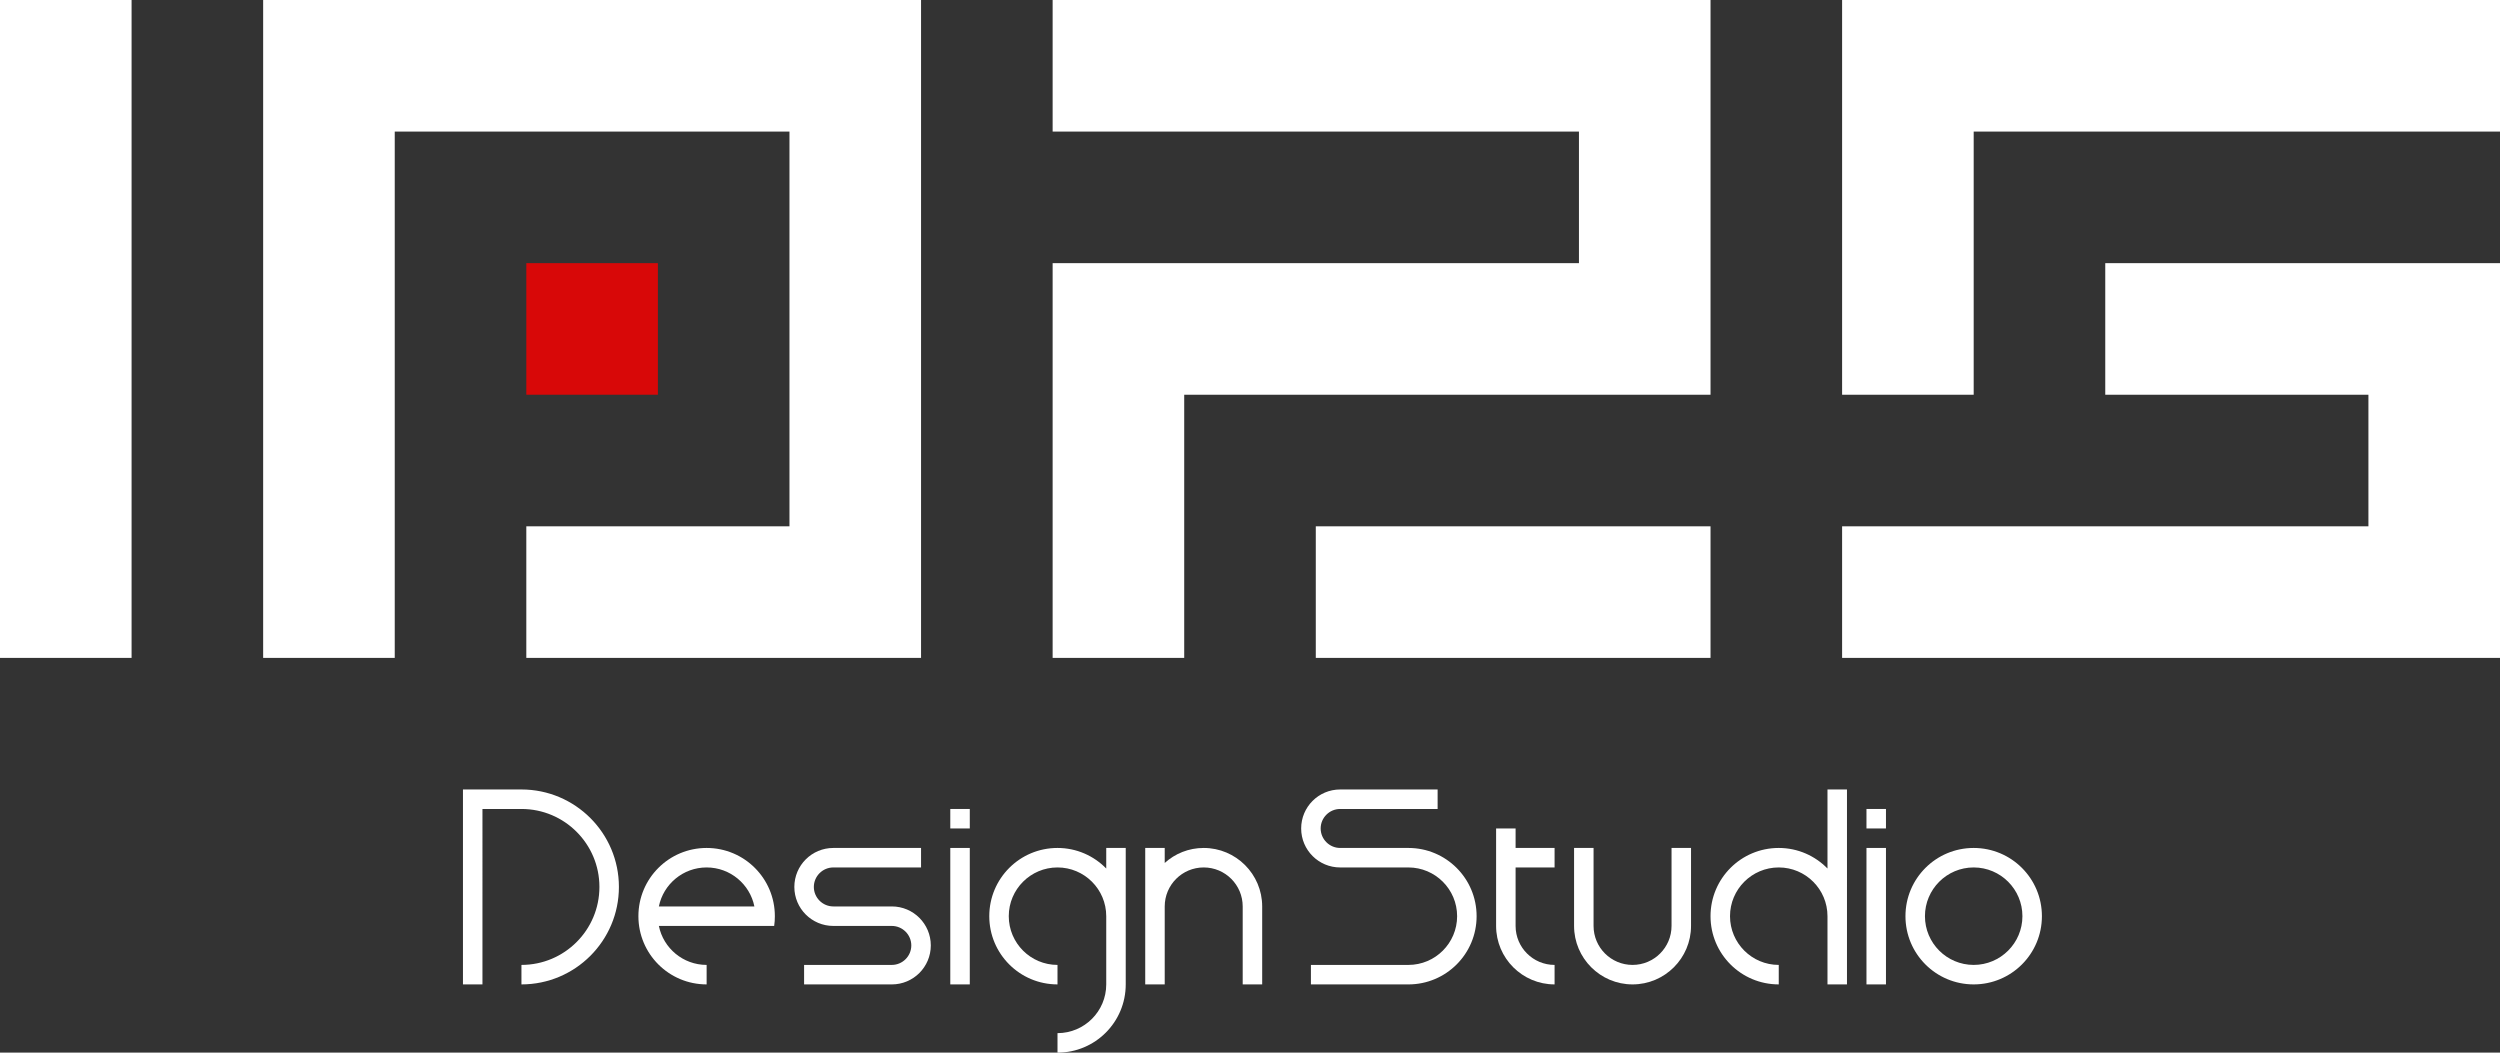 <?xml version="1.0" encoding="utf-8"?>
<!-- Generator: Adobe Illustrator 20.1.0, SVG Export Plug-In . SVG Version: 6.00 Build 0)  -->
<svg version="1.1" id="图层_1" xmlns="http://www.w3.org/2000/svg" xmlns:xlink="http://www.w3.org/1999/xlink" x="0px" y="0px"
	 viewBox="0 0 2565 1080" style="enable-background:new 0 0 2565 1080;" xml:space="preserve">
<rect x="0" y="0" width="2565" height="1080" fill="#333333" stroke="none"/>
<style type="text/css">
	.st0{fill:#FFFFFF;}
	.st1{fill:#D80808;}
</style>
<g>
	<g>
		<rect class="st0" width="135" height="675"/>
		<polygon class="st0" points="1080,135 1620,135 1620,270 1080,270 1080,405 1080,675 1215,675 1215,405 1755,405 1755,270 
			1755,135 1755,0 1080,0 		"/>
		<polygon class="st0" points="405,0 270,0 270,675 405,675 405,135 810,135 810,540 540,540 540,675 810,675 945,675 945,0 810,0 
					"/>
		<rect x="1350" y="540" class="st0" width="405" height="135"/>
		<polygon class="st0" points="1890,0 1890,135 1890,405 2025,405 2025,135 2565,135 2565,0 		"/>
		<polygon class="st0" points="2160,405 2430,405 2430,540 1890,540 1890,675 2565,675 2565,540 2565,405 2565,270 2160,270 		"/>
	</g>
	<rect x="540" y="270" class="st1" width="135" height="135"/>
</g>
<g>
	<path class="st0" d="M1445,870h-70c-11,0-20-9-20-20c0-11,9-20,20-20h100v-20h-100c-22.1,0-40,17.9-40,40c0,22.1,17.9,40,40,40h70
		c27.6,0,50,22.4,50,50s-22.4,50-50,50h-100v20h100c38.7,0,70-31.3,70-70C1515,901.3,1483.7,870,1445,870z"/>
	<path class="st0" d="M1555,850h-20v100c0,33.1,26.9,60,60,60v-20c-22.1,0-40-17.9-40-40v-60h40v-20h-40V850z"/>
	<path class="st0" d="M1715,950c0,22.1-17.9,40-40,40s-40-17.9-40-40v-80h-20v80c0,33.1,26.9,60,60,60s60-26.9,60-60v-80h-20V950z"
		/>
	<path class="st0" d="M1875,891.1c-12.7-13-30.4-21.1-50-21.1c-38.7,0-70,31.3-70,70c0,38.7,31.3,70,70,70v-20
		c-27.6,0-50-22.4-50-50s22.4-50,50-50s50,22.4,50,50v70h20V810h-20V891.1z"/>
	<rect x="1915" y="830" class="st0" width="20" height="20"/>
	<rect x="1915" y="870" class="st0" width="20" height="140"/>
	<path class="st0" d="M2025,870c-38.7,0-70,31.3-70,70c0,38.7,31.3,70,70,70s70-31.3,70-70C2095,901.3,2063.7,870,2025,870z
		 M2025,990c-27.6,0-50-22.4-50-50s22.4-50,50-50c27.6,0,50,22.4,50,50S2052.6,990,2025,990z"/>
	<path class="st0" d="M535,810h-40h-20v200h20V830h40c44.2,0,80,35.8,80,80s-35.8,80-80,80v20c55.2,0,100-44.8,100-100
		C635,854.8,590.2,810,535,810z"/>
	<path class="st0" d="M725,870c-38.7,0-70,31.3-70,70c0,38.7,31.3,70,70,70v-20c-24.2,0-44.4-17.2-49-40h98h14.3h6
		c0.5-3.3,0.7-6.6,0.7-10C795,901.3,763.7,870,725,870z M676,930c4.6-22.8,24.8-40,49-40s44.4,17.2,49,40H676z"/>
	<path class="st0" d="M915,930h-60c-11,0-20-9-20-20c0-11,9-20,20-20h90v-20h-90c-22.1,0-40,17.9-40,40c0,22.1,17.9,40,40,40h60
		c11,0,20,9,20,20s-9,20-20,20h-90v20h90c22.1,0,40-17.9,40-40C955,947.9,937.1,930,915,930z"/>
	<rect x="975" y="830" class="st0" width="20" height="20"/>
	<rect x="975" y="870" class="st0" width="20" height="140"/>
	<path class="st0" d="M1135,891.1c-12.7-13-30.4-21.1-50-21.1c-38.7,0-70,31.3-70,70c0,38.7,31.3,70,70,70v-20
		c-27.6,0-50-22.4-50-50s22.4-50,50-50s50,22.4,50,50v70c0,27.6-22.4,50-50,50v20c38.7,0,70-31.3,70-70V870h-20V891.1z"/>
	<path class="st0" d="M1235,870c-15.4,0-29.4,5.8-40,15.4V870h-20v140h20v-80c0-22.1,17.9-40,40-40s40,17.9,40,40v80h20v-80
		C1295,896.9,1268.1,870,1235,870z"/>
</g>
</svg>
